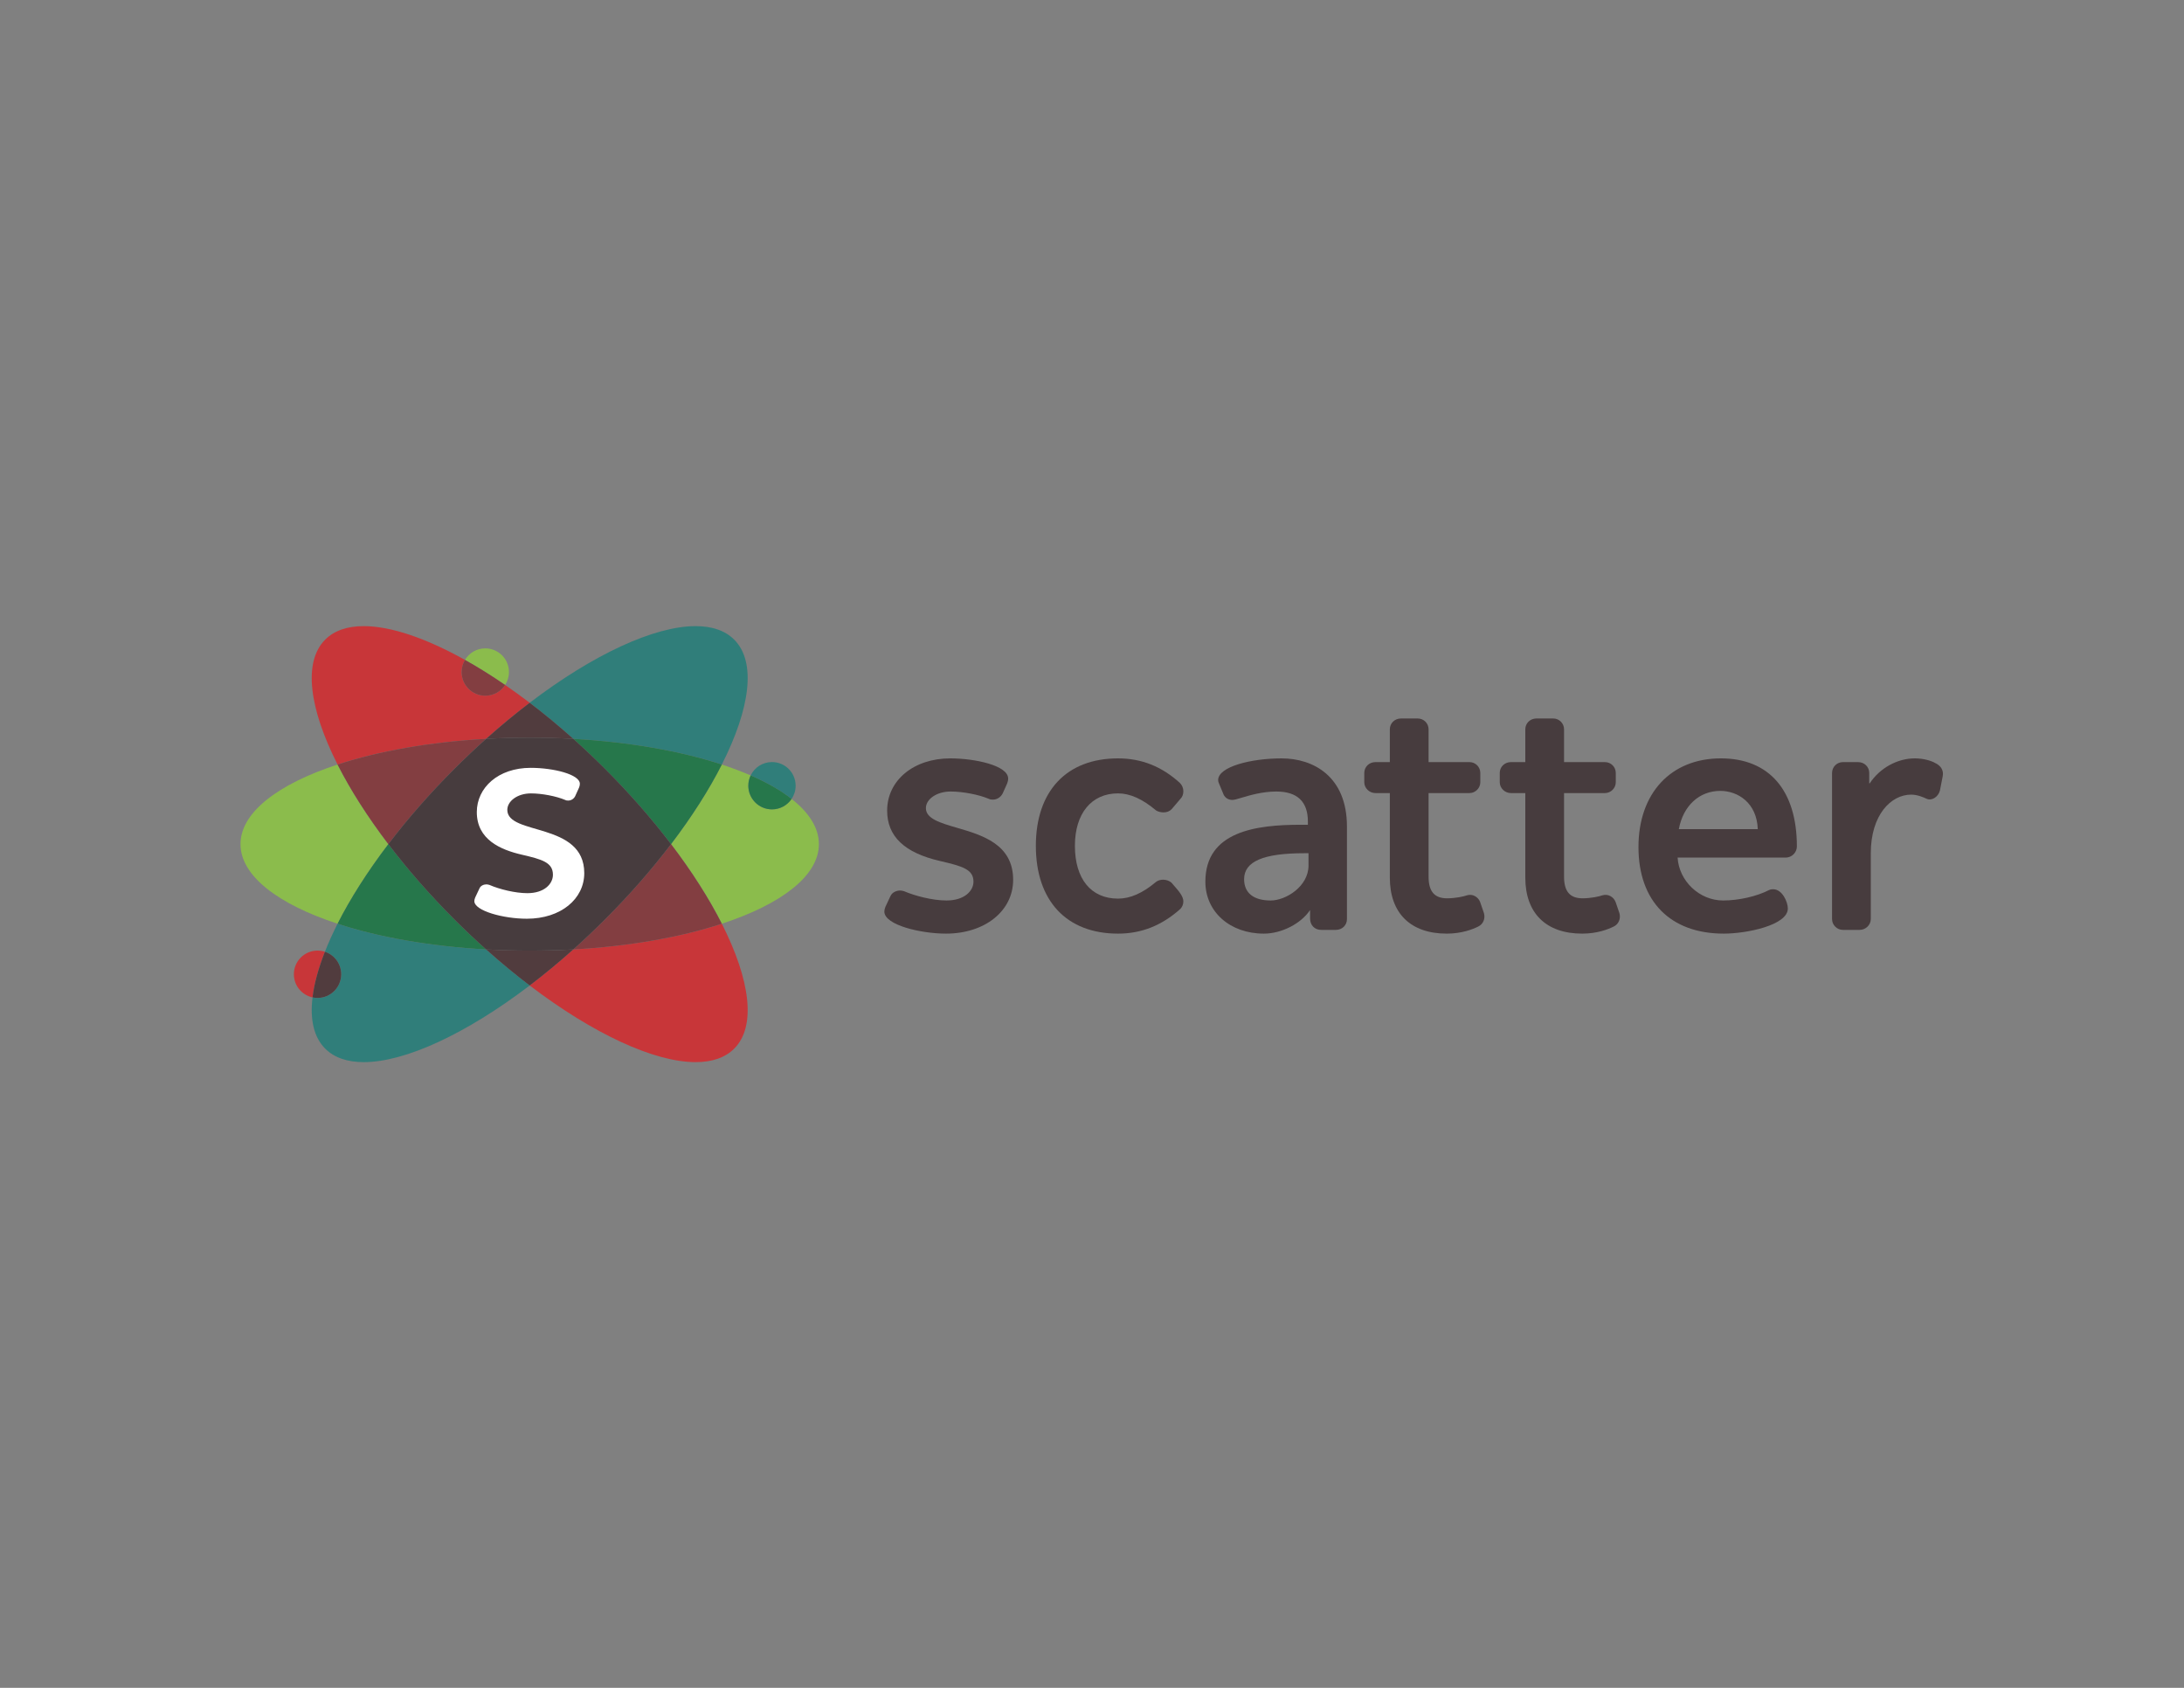 <?xml version="1.0" encoding="UTF-8" standalone="no"?>
<svg
   xmlns:dc="http://purl.org/dc/elements/1.1/"
   xmlns:cc="http://creativecommons.org/ns#"
   xmlns:rdf="http://www.w3.org/1999/02/22-rdf-syntax-ns#"
   xmlns:svg="http://www.w3.org/2000/svg"
   xmlns="http://www.w3.org/2000/svg"
   viewBox="0 0 1056 816"
   height="816"
   width="1056"
   xml:space="preserve"
   id="svg2"
   version="1.1"><rect x="0" y="0" width="1056" height="816" fill="#808080" stroke="none"/><defs
     id="defs6"><clipPath
       id="clipPath18"
       clipPathUnits="userSpaceOnUse"><path
         id="path16"
         d="M 0,612 H 792 V 0 H 0 Z" /></clipPath></defs><g
     transform="matrix(1.333,0,0,-1.333,0,816)"
     id="g10"><g
       id="g12"><g
         clip-path="url(#clipPath18)"
         id="g14"><g
           transform="translate(347.128,311.927)"
           id="g20"><path
             id="path22"
             style="fill:#473c3e;fill-opacity:1;fill-rule:nonzero;stroke:none"
             d="m 0,0 c -6.052,1.763 -11.279,3.286 -11.279,7.129 0,3.324 4.023,6.028 8.967,6.028 4.393,0 10.213,-1.115 13.792,-2.633 0.611,-0.306 1.082,-0.306 1.581,-0.306 1.45,0 2.824,0.874 3.513,2.253 l 1.596,3.534 c 0.278,0.7 0.391,1.238 0.391,1.862 0,4.769 -12.186,7.309 -20.985,7.309 -13.275,0 -22.909,-7.97 -22.909,-18.952 0,-9.313 6.255,-15.284 19.12,-18.253 8.232,-1.917 12.19,-3.038 12.19,-7.518 0,-3.389 -3.351,-6.819 -9.758,-6.819 -5.222,0 -11.592,1.725 -15.415,3.368 l -0.212,0.054 c -0.381,0.1 -0.743,0.195 -1.215,0.195 -1.3,0 -2.89,-0.628 -3.508,-2.015 l -1.825,-3.882 c -0.272,-0.68 -0.394,-1.22 -0.394,-1.752 0,-4.876 13.233,-7.987 22.342,-7.987 14.125,0 24.378,8.208 24.378,19.516 C 20.37,-5.935 9.075,-2.645 0,0" /></g><g
           transform="translate(424.897,292.055)"
           id="g24"><path
             id="path26"
             style="fill:#473c3e;fill-opacity:1;fill-rule:nonzero;stroke:none"
             d="m 0,0 c -1.607,1.336 -4.176,1.364 -5.603,0.223 -4.825,-4.064 -9.324,-6.039 -13.756,-6.039 -9.791,0 -15.637,7.155 -15.637,19.14 0,11.736 5.992,19.027 15.637,19.027 4.34,0 8.84,-2.013 13.854,-6.222 0.68,-0.409 1.719,-0.673 2.648,-0.673 1.2,0 2.151,0.368 2.948,1.169 l 3.237,3.799 c 0.653,0.653 1.012,1.605 1.012,2.68 0,1.149 -0.44,2.221 -1.264,3.045 -6.6,5.988 -13.938,8.899 -22.435,8.899 -18.661,0 -29.803,-11.859 -29.803,-31.724 0,-19.936 11.142,-31.837 29.803,-31.837 8.453,0 15.827,2.909 22.573,8.925 0.726,0.725 1.126,1.717 1.126,2.792 0,1.813 -1.725,3.79 -3.248,5.533 C 0.737,-0.856 0.396,-0.466 0,0" /></g><g
           transform="translate(460.919,285.56)"
           id="g28"><path
             id="path30"
             style="fill:#473c3e;fill-opacity:1;fill-rule:nonzero;stroke:none"
             d="m 0,0 c -6.22,0 -9.645,2.743 -9.645,7.724 0,6.426 6.944,9.419 21.852,9.419 h 1.508 V 12.698 C 13.715,5.065 5.461,0 0,0 m 3.956,51.543 c -11.071,0 -23.021,-3.011 -23.021,-7.875 0,-0.397 0.106,-0.693 0.199,-0.954 l 1.802,-4.357 c 0.593,-1.181 1.773,-1.885 3.161,-1.885 0.655,0 1.688,0.308 3.253,0.773 3.048,0.908 7.653,2.279 12.684,2.279 7.601,0 11.454,-3.664 11.454,-10.889 V 27.467 H 10.85 c -16.085,0 -34.549,-2.347 -34.549,-20.647 0,-10.916 8.92,-18.839 21.212,-18.839 6.462,0 13.517,3.64 16.767,8.566 v -3.064 c 0,-2.441 1.657,-4.145 4.031,-4.145 h 5.313 c 2.298,0 4.032,1.684 4.032,3.918 v 33.57 c 0,18.224 -12.243,24.717 -23.7,24.717" /></g><g
           transform="translate(538.265,280.983)"
           id="g32"><path
             id="path34"
             style="fill:#473c3e;fill-opacity:1;fill-rule:nonzero;stroke:none"
             d="m 0,0 -1.36,3.964 c -0.674,1.891 -2.748,3.134 -4.81,2.489 -1.154,-0.419 -4.128,-1.084 -7.202,-1.084 -4.576,0 -6.707,2.49 -6.707,7.836 v 30.331 h 14.845 c 2.124,0 3.918,1.794 3.918,3.918 v 3.391 c 0,2.161 -1.757,3.919 -3.918,3.919 H -20.079 V 66.67 c 0,2.16 -1.757,3.918 -3.918,3.918 H -30.1 c -2.261,0 -4.032,-1.721 -4.032,-3.918 V 54.764 h -5.238 c -2.261,0 -4.031,-1.721 -4.031,-3.919 v -3.391 c 0,-2.124 1.845,-3.918 4.031,-3.918 h 5.238 V 12.867 c 0,-12.907 7.526,-20.309 20.647,-20.309 5.469,0 9.499,1.609 11.392,2.557 C -0.306,-4.062 0.578,-2.024 0,0" /></g><g
           transform="translate(587.404,280.983)"
           id="g36"><path
             id="path38"
             style="fill:#473c3e;fill-opacity:1;fill-rule:nonzero;stroke:none"
             d="m 0,0 -1.36,3.964 c -0.676,1.891 -2.744,3.134 -4.81,2.489 -1.154,-0.419 -4.128,-1.084 -7.202,-1.084 -4.576,0 -6.707,2.49 -6.707,7.836 v 30.331 h 14.845 c 2.124,0 3.918,1.794 3.918,3.918 v 3.391 c 0,2.161 -1.757,3.919 -3.918,3.919 H -20.079 V 66.67 c 0,2.16 -1.757,3.918 -3.918,3.918 H -30.1 c -2.261,0 -4.032,-1.721 -4.032,-3.918 V 54.764 h -5.238 c -2.261,0 -4.031,-1.721 -4.031,-3.919 v -3.391 c 0,-2.124 1.845,-3.918 4.031,-3.918 h 5.238 V 12.867 c 0,-12.907 7.526,-20.309 20.647,-20.309 5.469,0 9.499,1.609 11.392,2.557 C -0.306,-4.062 0.578,-2.024 0,0" /></g><g
           transform="translate(624.008,325.31)"
           id="g40"><path
             id="path42"
             style="fill:#473c3e;fill-opacity:1;fill-rule:nonzero;stroke:none"
             d="M 0,0 C 6.385,0 13.245,-4.345 13.588,-13.865 H -15.048 C -13.481,-5.411 -7.651,0 0,0 m 27.769,-20.158 c 0,20.305 -10.039,31.951 -27.542,31.951 -18.175,0 -29.917,-12.63 -29.917,-32.176 0,-19.652 11.564,-31.386 30.934,-31.386 8.344,0 23.247,3.047 23.247,9.118 0,2.393 -2.054,6.97 -5.275,6.97 -0.499,0 -0.97,0 -1.588,-0.309 -4.454,-2.284 -10.974,-3.76 -16.611,-3.76 -8.606,0 -15.997,7.05 -16.512,15.561 h 39.233 c 2.185,0 4.031,1.847 4.031,4.031" /></g><g
           transform="translate(701.952,335.418)"
           id="g44"><path
             id="path46"
             style="fill:#473c3e;fill-opacity:1;fill-rule:nonzero;stroke:none"
             d="m 0,0 c -1.438,0.838 -4.282,1.685 -7.389,1.685 -6.367,0 -12.737,-3.537 -16.349,-9.043 h -0.191 v 3.767 c 0,2.198 -1.771,3.919 -4.031,3.919 h -5.539 c -2.161,0 -3.918,-1.758 -3.918,-3.919 v -53.011 c 0,-2.124 1.794,-3.918 3.918,-3.918 h 6.104 c 2.185,0 4.031,1.794 4.031,3.918 v 23.849 c 0,13.976 7.355,21.288 14.62,21.288 2.343,0 4.512,-0.986 5.674,-1.514 1.817,-0.836 4.203,0.686 4.785,3.026 l 1.018,5.206 C 3.114,-2.718 2.096,-0.976 0,0" /></g><g
           transform="translate(252.329,385.065)"
           id="g48"><path
             id="path50"
             style="fill:#307e7a;fill-opacity:1;fill-rule:nonzero;stroke:none"
             d="m 0,0 c -14.983,0 -37.087,-10.207 -60.193,-27.794 5.246,-3.994 10.539,-8.363 15.817,-13.085 20.51,-1.141 39.068,-4.469 53.874,-9.318 10.272,20.276 12.603,37.189 4.484,45.308 C 10.666,-1.573 5.88,0 0,0 m -129.885,-107.931 c -1.772,-3.5 -3.308,-6.896 -4.594,-10.168 3.431,-1.123 5.91,-4.351 5.91,-8.158 0,-4.74 -3.843,-8.583 -8.582,-8.583 -0.623,0 -1.23,0.067 -1.814,0.193 -0.97,-8.009 0.451,-14.447 4.597,-18.593 3.316,-3.316 8.102,-4.889 13.982,-4.889 14.982,0 37.087,10.207 60.193,27.795 -5.247,3.993 -10.54,8.362 -15.818,13.084 -20.506,1.142 -39.07,4.47 -53.874,9.319" /></g><g
           transform="translate(131.942,385.065)"
           id="g52"><path
             id="path54"
             style="fill:#c83639;fill-opacity:1;fill-rule:nonzero;stroke:none"
             d="m 0,0 c -5.882,0 -10.665,-1.572 -13.982,-4.889 -8.118,-8.119 -5.788,-25.032 4.484,-45.308 14.804,4.848 33.368,8.176 53.874,9.318 5.278,4.722 10.571,9.091 15.817,13.085 -2.991,2.276 -5.971,4.433 -8.915,6.456 -1.532,-2.344 -4.18,-3.894 -7.189,-3.894 -4.741,0 -8.583,3.843 -8.583,8.583 0,1.609 0.442,3.114 1.212,4.401 C 22.582,-4.345 9.774,0 0,0 m 129.885,-107.931 c -14.807,-4.849 -33.364,-8.177 -53.875,-9.319 -5.278,-4.722 -10.57,-9.091 -15.817,-13.084 23.104,-17.586 45.211,-27.795 60.193,-27.795 5.883,0 10.666,1.572 13.982,4.889 8.119,8.119 5.788,25.032 -4.483,45.309" /></g><g
           transform="translate(192.135,357.27)"
           id="g56"><path
             id="path58"
             style="fill:#513c3e;fill-opacity:1;fill-rule:nonzero;stroke:none"
             d="m 0,0 c -5.247,-3.993 -10.539,-8.363 -15.817,-13.084 5.16,0.287 10.439,0.436 15.817,0.436 5.375,0 10.66,-0.149 15.817,-0.436 C 10.539,-8.363 5.247,-3.993 0,0 m -15.817,-89.456 c 5.278,-4.721 10.571,-9.091 15.817,-13.084 5.247,3.993 10.539,8.363 15.817,13.084 C 10.66,-89.743 5.375,-89.892 0,-89.892 c -5.378,0 -10.657,0.149 -15.817,0.436" /></g><g
           transform="translate(261.827,334.867)"
           id="g60"><path
             id="path62"
             style="fill:#8bbc4c;fill-opacity:1;fill-rule:nonzero;stroke:none"
             d="m 0,0 c -4.614,-9.107 -10.831,-18.895 -18.421,-28.867 7.59,-9.972 13.807,-19.76 18.421,-28.867 21.601,7.074 35.208,17.385 35.208,28.867 0,5.862 -3.547,11.42 -9.895,16.397 -1.542,-2.288 -4.157,-3.793 -7.123,-3.793 -4.74,0 -8.583,3.842 -8.583,8.582 0,1.338 0.306,2.603 0.852,3.732 C 7.23,-2.543 3.735,-1.223 0,0 m -139.383,0 c -21.601,-7.074 -35.208,-17.385 -35.208,-28.867 0,-11.482 13.607,-21.793 35.208,-28.867 4.614,9.107 10.831,18.895 18.422,28.867 -7.591,9.972 -13.808,19.76 -18.422,28.867" /></g><g
           transform="translate(207.953,344.186)"
           id="g64"><path
             id="path66"
             style="fill:#26774b;fill-opacity:1;fill-rule:nonzero;stroke:none"
             d="m 0,0 c 3.85,-3.444 7.692,-7.075 11.493,-10.876 9.011,-9.011 17.054,-18.236 23.96,-27.31 7.59,9.972 13.807,19.76 18.421,28.867 C 39.068,-4.47 20.51,-1.142 0,0 m -67.087,-38.186 c -7.591,-9.972 -13.808,-19.76 -18.422,-28.867 14.804,-4.848 33.368,-8.176 53.874,-9.318 -3.849,3.443 -7.692,7.075 -11.492,10.875 -9.011,9.011 -17.054,18.237 -23.96,27.31" /></g><g
           transform="translate(176.318,344.186)"
           id="g68"><path
             id="path70"
             style="fill:#833e41;fill-opacity:1;fill-rule:nonzero;stroke:none"
             d="m 0,0 c -20.506,-1.142 -39.07,-4.47 -53.874,-9.319 4.614,-9.107 10.831,-18.895 18.421,-28.867 6.907,9.074 14.949,18.299 23.961,27.31 C -7.692,-7.075 -3.85,-3.444 0,0 m 67.088,-38.186 c -6.907,-9.073 -14.949,-18.299 -23.961,-27.31 -3.8,-3.8 -7.642,-7.432 -11.492,-10.875 20.51,1.141 39.067,4.469 53.874,9.318 -4.614,9.107 -10.831,18.895 -18.421,28.867" /></g><g
           transform="translate(192.136,344.622)"
           id="g72"><path
             id="path74"
             style="fill:#473c3e;fill-opacity:1;fill-rule:nonzero;stroke:none"
             d="m 0,0 c -5.378,0 -10.657,-0.149 -15.818,-0.436 -3.849,-3.444 -7.692,-7.075 -11.492,-10.876 -9.012,-9.011 -17.054,-18.237 -23.961,-27.31 6.907,-9.073 14.949,-18.299 23.961,-27.31 3.8,-3.801 7.643,-7.432 11.492,-10.876 5.161,-0.287 10.44,-0.436 15.818,-0.436 5.375,0 10.66,0.149 15.817,0.436 3.85,3.444 7.692,7.075 11.493,10.876 9.011,9.011 17.054,18.237 23.96,27.31 -6.906,9.073 -14.949,18.299 -23.96,27.31 C 23.509,-7.511 19.667,-3.88 15.817,-0.436 10.66,-0.149 5.375,0 0,0" /></g><g
           transform="translate(115.177,267.39)"
           id="g76"><path
             id="path78"
             style="fill:#c83639;fill-opacity:1;fill-rule:nonzero;stroke:none"
             d="m 0,0 c -4.74,0 -8.583,-3.843 -8.583,-8.583 0,-4.117 2.9,-7.558 6.769,-8.39 0.601,4.969 2.124,10.544 4.486,16.549 C 1.831,-0.149 0.933,0 0,0" /></g><g
           transform="translate(117.849,266.966)"
           id="g80"><path
             id="path82"
             style="fill:#513c3e;fill-opacity:1;fill-rule:nonzero;stroke:none"
             d="m 0,0 c -2.362,-6.005 -3.885,-11.58 -4.486,-16.549 0.585,-0.126 1.192,-0.192 1.814,-0.192 4.74,0 8.582,3.842 8.582,8.582 C 5.91,-4.351 3.432,-1.123 0,0" /></g><g
           transform="translate(176.031,376.998)"
           id="g84"><path
             id="path86"
             style="fill:#8bbc4c;fill-opacity:1;fill-rule:nonzero;stroke:none"
             d="m 0,0 c -3.132,0 -5.871,-1.677 -7.37,-4.182 4.727,-2.642 9.598,-5.68 14.559,-9.089 0.881,1.348 1.393,2.958 1.393,4.689 C 8.582,-3.842 4.74,0 0,0" /></g><g
           transform="translate(168.661,372.816)"
           id="g88"><path
             id="path90"
             style="fill:#833e41;fill-opacity:1;fill-rule:nonzero;stroke:none"
             d="m 0,0 c -0.77,-1.287 -1.213,-2.792 -1.213,-4.401 0,-4.74 3.843,-8.582 8.583,-8.582 3.01,0 5.658,1.549 7.19,3.893 C 9.599,-5.68 4.727,-2.643 0,0" /></g><g
           transform="translate(280.017,335.769)"
           id="g92"><path
             id="path94"
             style="fill:#307e7a;fill-opacity:1;fill-rule:nonzero;stroke:none"
             d="m 0,0 c -3.403,0 -6.343,-1.98 -7.731,-4.851 5.908,-2.574 10.919,-5.436 14.854,-8.521 0.921,1.368 1.459,3.016 1.459,4.789 C 8.582,-3.843 4.74,0 0,0" /></g><g
           transform="translate(272.286,330.918)"
           id="g96"><path
             id="path98"
             style="fill:#26774b;fill-opacity:1;fill-rule:nonzero;stroke:none"
             d="m 0,0 c -0.546,-1.128 -0.852,-2.394 -0.852,-3.732 0,-4.74 3.843,-8.582 8.583,-8.582 2.967,0 5.582,1.505 7.123,3.793 C 10.92,-5.436 5.908,-2.574 0,0" /></g><g
           transform="translate(200.563,294.894)"
           id="g100"><path
             id="path102"
             style="fill:#ffffff;fill-opacity:1;fill-rule:nonzero;stroke:none"
             d="m 0,0 c 0,4.486 -3.988,5.582 -11.264,7.276 -7.775,1.795 -16.348,5.483 -16.348,15.451 0,8.871 7.776,16.049 19.539,16.049 8.273,0 17.841,-2.393 17.841,-5.782 0,-0.499 -0.1,-0.897 -0.298,-1.396 L 8.074,28.509 C 7.576,27.512 6.579,26.913 5.583,26.913 c -0.399,0 -0.699,0 -1.097,0.2 -3.289,1.396 -8.474,2.392 -12.461,2.392 -4.884,0 -8.572,-2.791 -8.572,-5.981 0,-9.37 27.911,-4.286 27.911,-22.926 0,-9.369 -8.474,-16.547 -20.834,-16.547 -8.572,0 -19.039,2.891 -19.039,6.38 0,0.398 0.1,0.798 0.3,1.296 l 1.594,3.389 c 0.4,0.897 1.495,1.395 2.492,1.395 0.399,0 0.698,-0.099 1.097,-0.199 3.689,-1.595 9.37,-2.991 13.756,-2.991 C -3.091,-6.679 0,-3.29 0,0" /></g></g></g></g></svg>